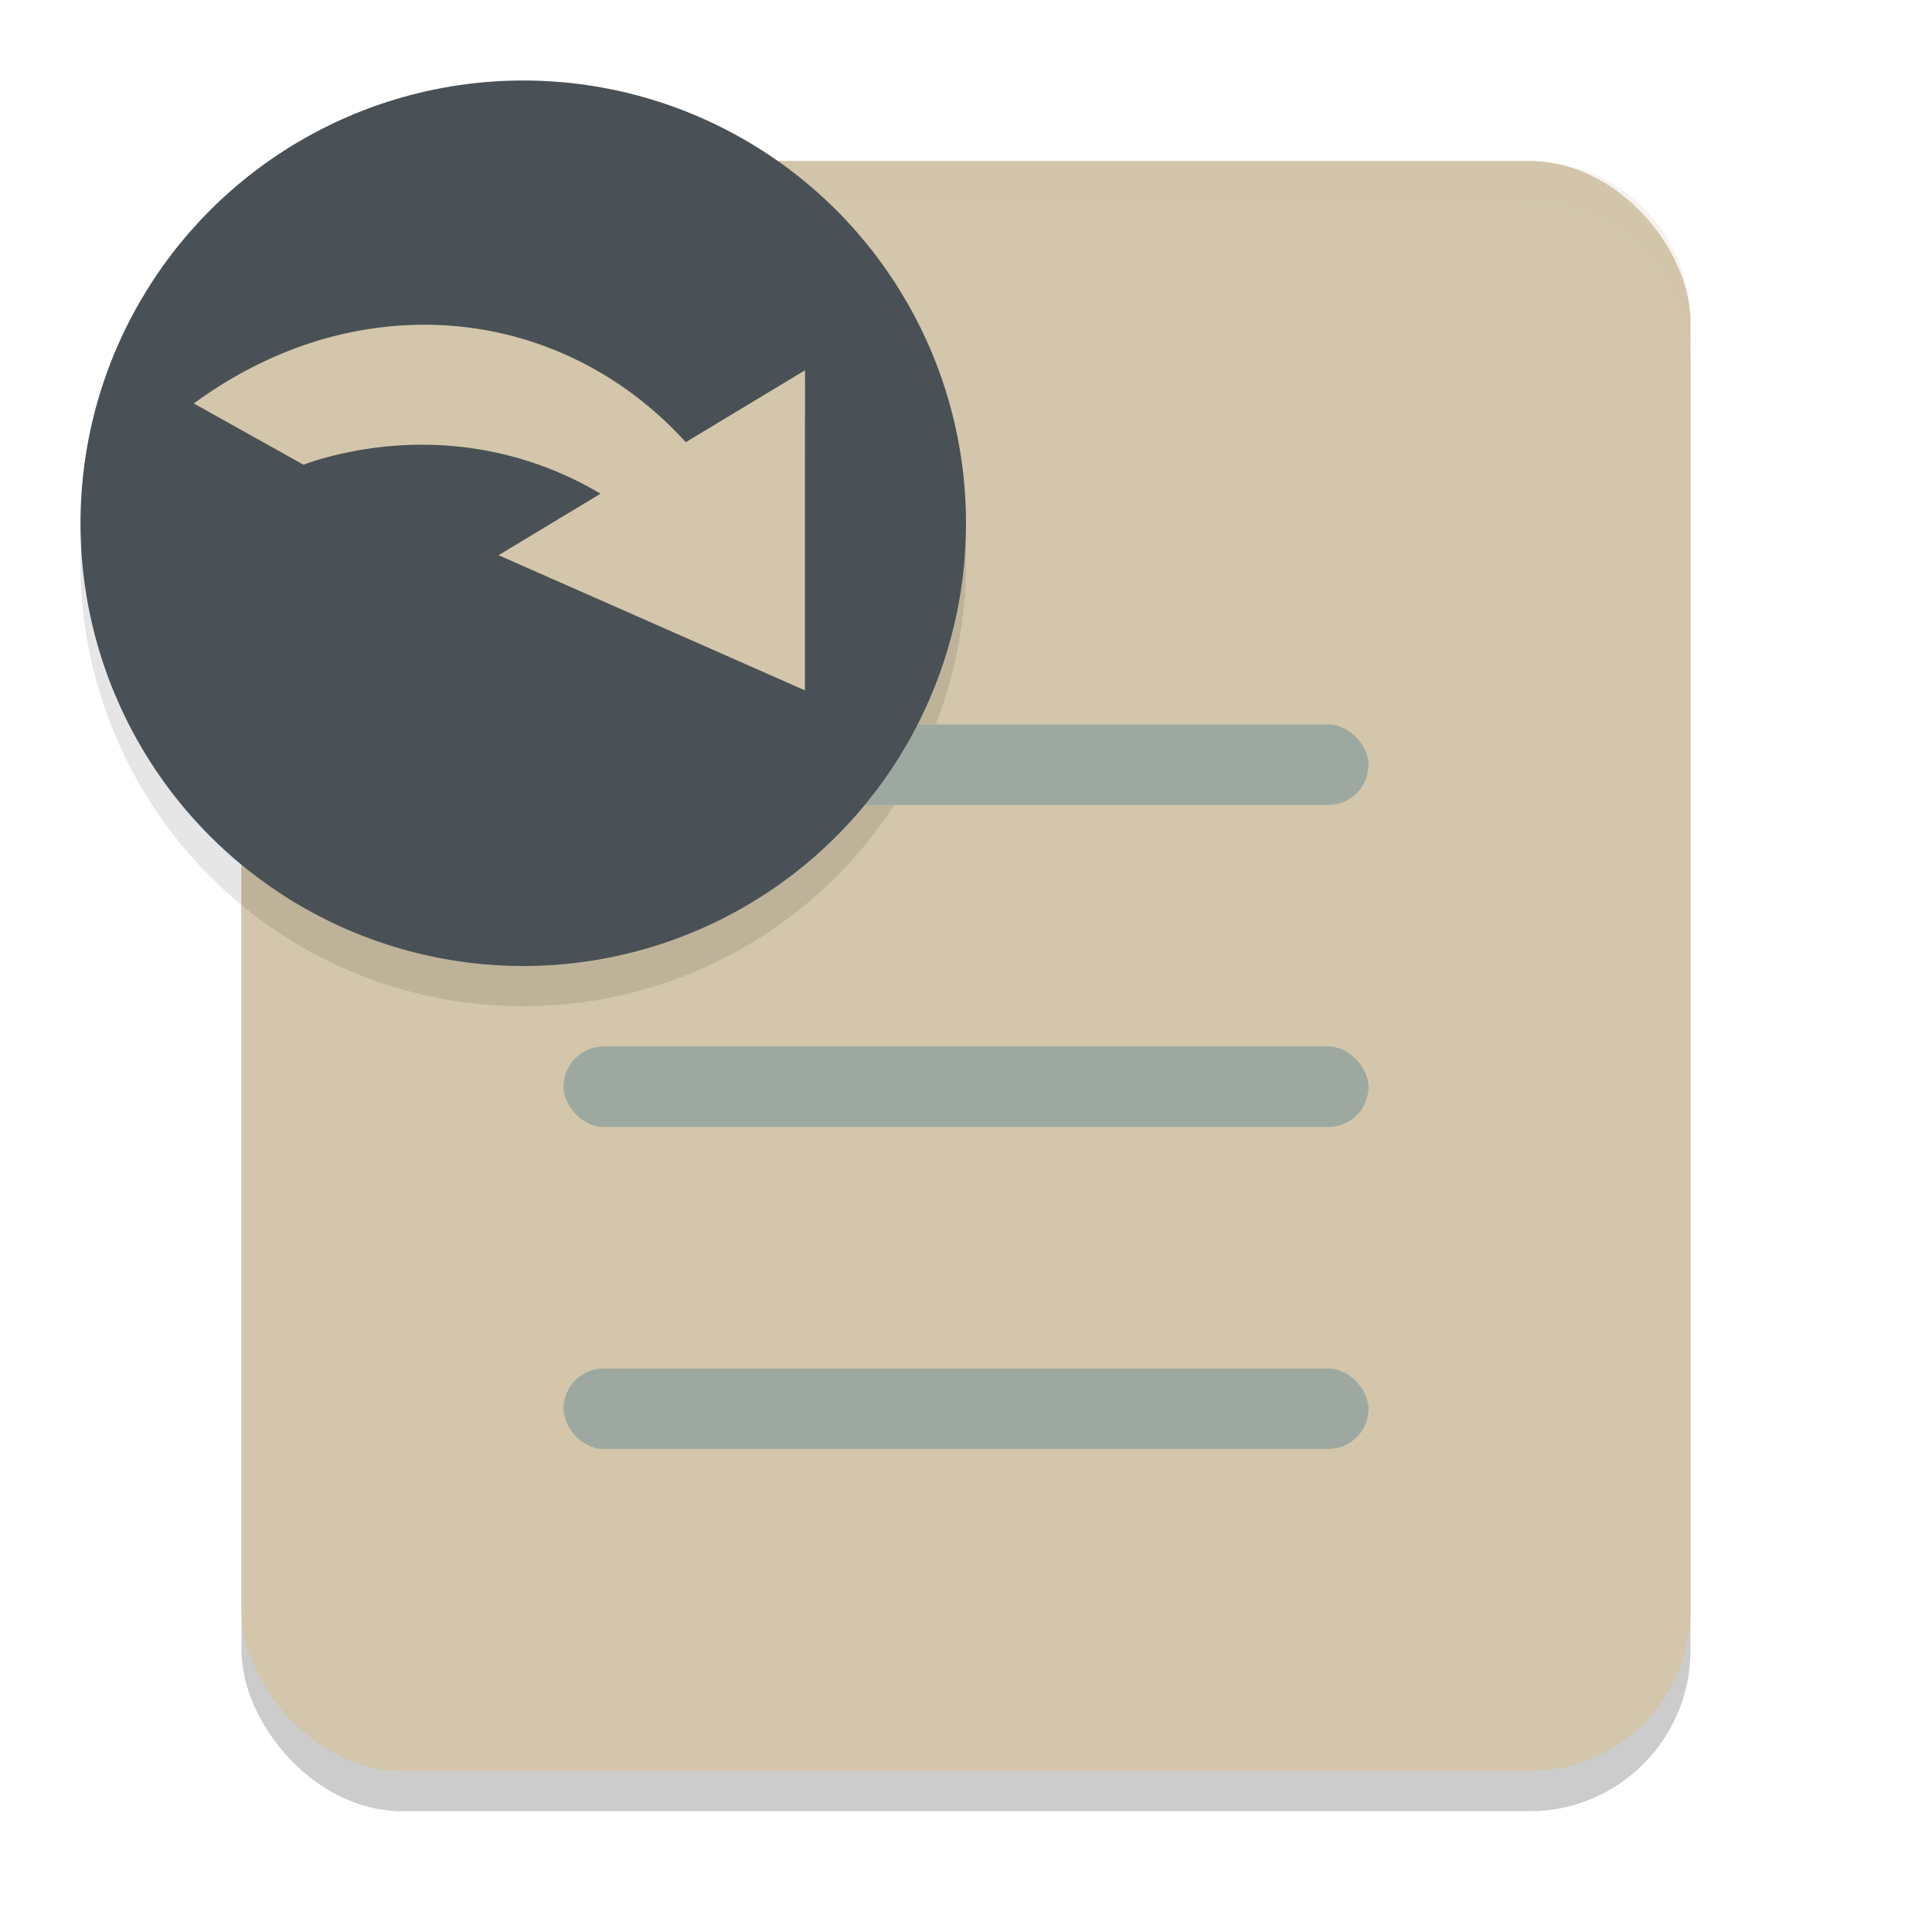 <svg xmlns="http://www.w3.org/2000/svg" width="24" height="24" version="1.1">
 <rect style="opacity:0.2" width="18" height="20" x="3" y="2.5" rx="2"/>
 <rect style="fill:#d3c6aa" width="18" height="20" x="3" y="2" rx="2"/>
 <path style="opacity:0.2;fill:#d3c6aa" d="M 5,2 C 3.892,2 3,2.892 3,4 v 0.5 c 0,-1.108 0.892,-2 2,-2 h 14 c 1.108,0 2,0.892 2,2 V 4 C 21,2.892 20.108,2 19,2 Z"/>
 <rect style="fill:#9da9a0" width="10" height="1" x="7" y="13" ry=".5"/>
 <rect style="fill:#9da9a0" width="10" height="1" x="7" y="17" ry=".5"/>
 <circle style="opacity:0.1" cx="6.5" cy="7" r="5.5"/>
 <rect style="fill:#9da9a0" width="10" height="1" x="7" y="9" ry=".5"/>
 <circle style="fill:#495156" cx="6.5" cy="6.5" r="5.5"/>
 <path style="fill:#d3c6aa" d="M 4.85,4.054 A 4.918,5.622 16.976 0 0 3.954,4.23 4.918,5.622 16.976 0 0 2.408,5.012 L 3.77,5.773 A 4.918,5.622 16.976 0 1 3.933,5.717 4.918,5.622 16.976 0 1 7.46,6.133 L 6.193,6.897 8.096,7.736 9.999,8.576 9.999,6.588 10,4.6 8.519,5.493 A 4.918,5.622 16.976 0 0 5.749,4.06 4.918,5.622 16.976 0 0 4.85,4.054 Z"/>
</svg>
